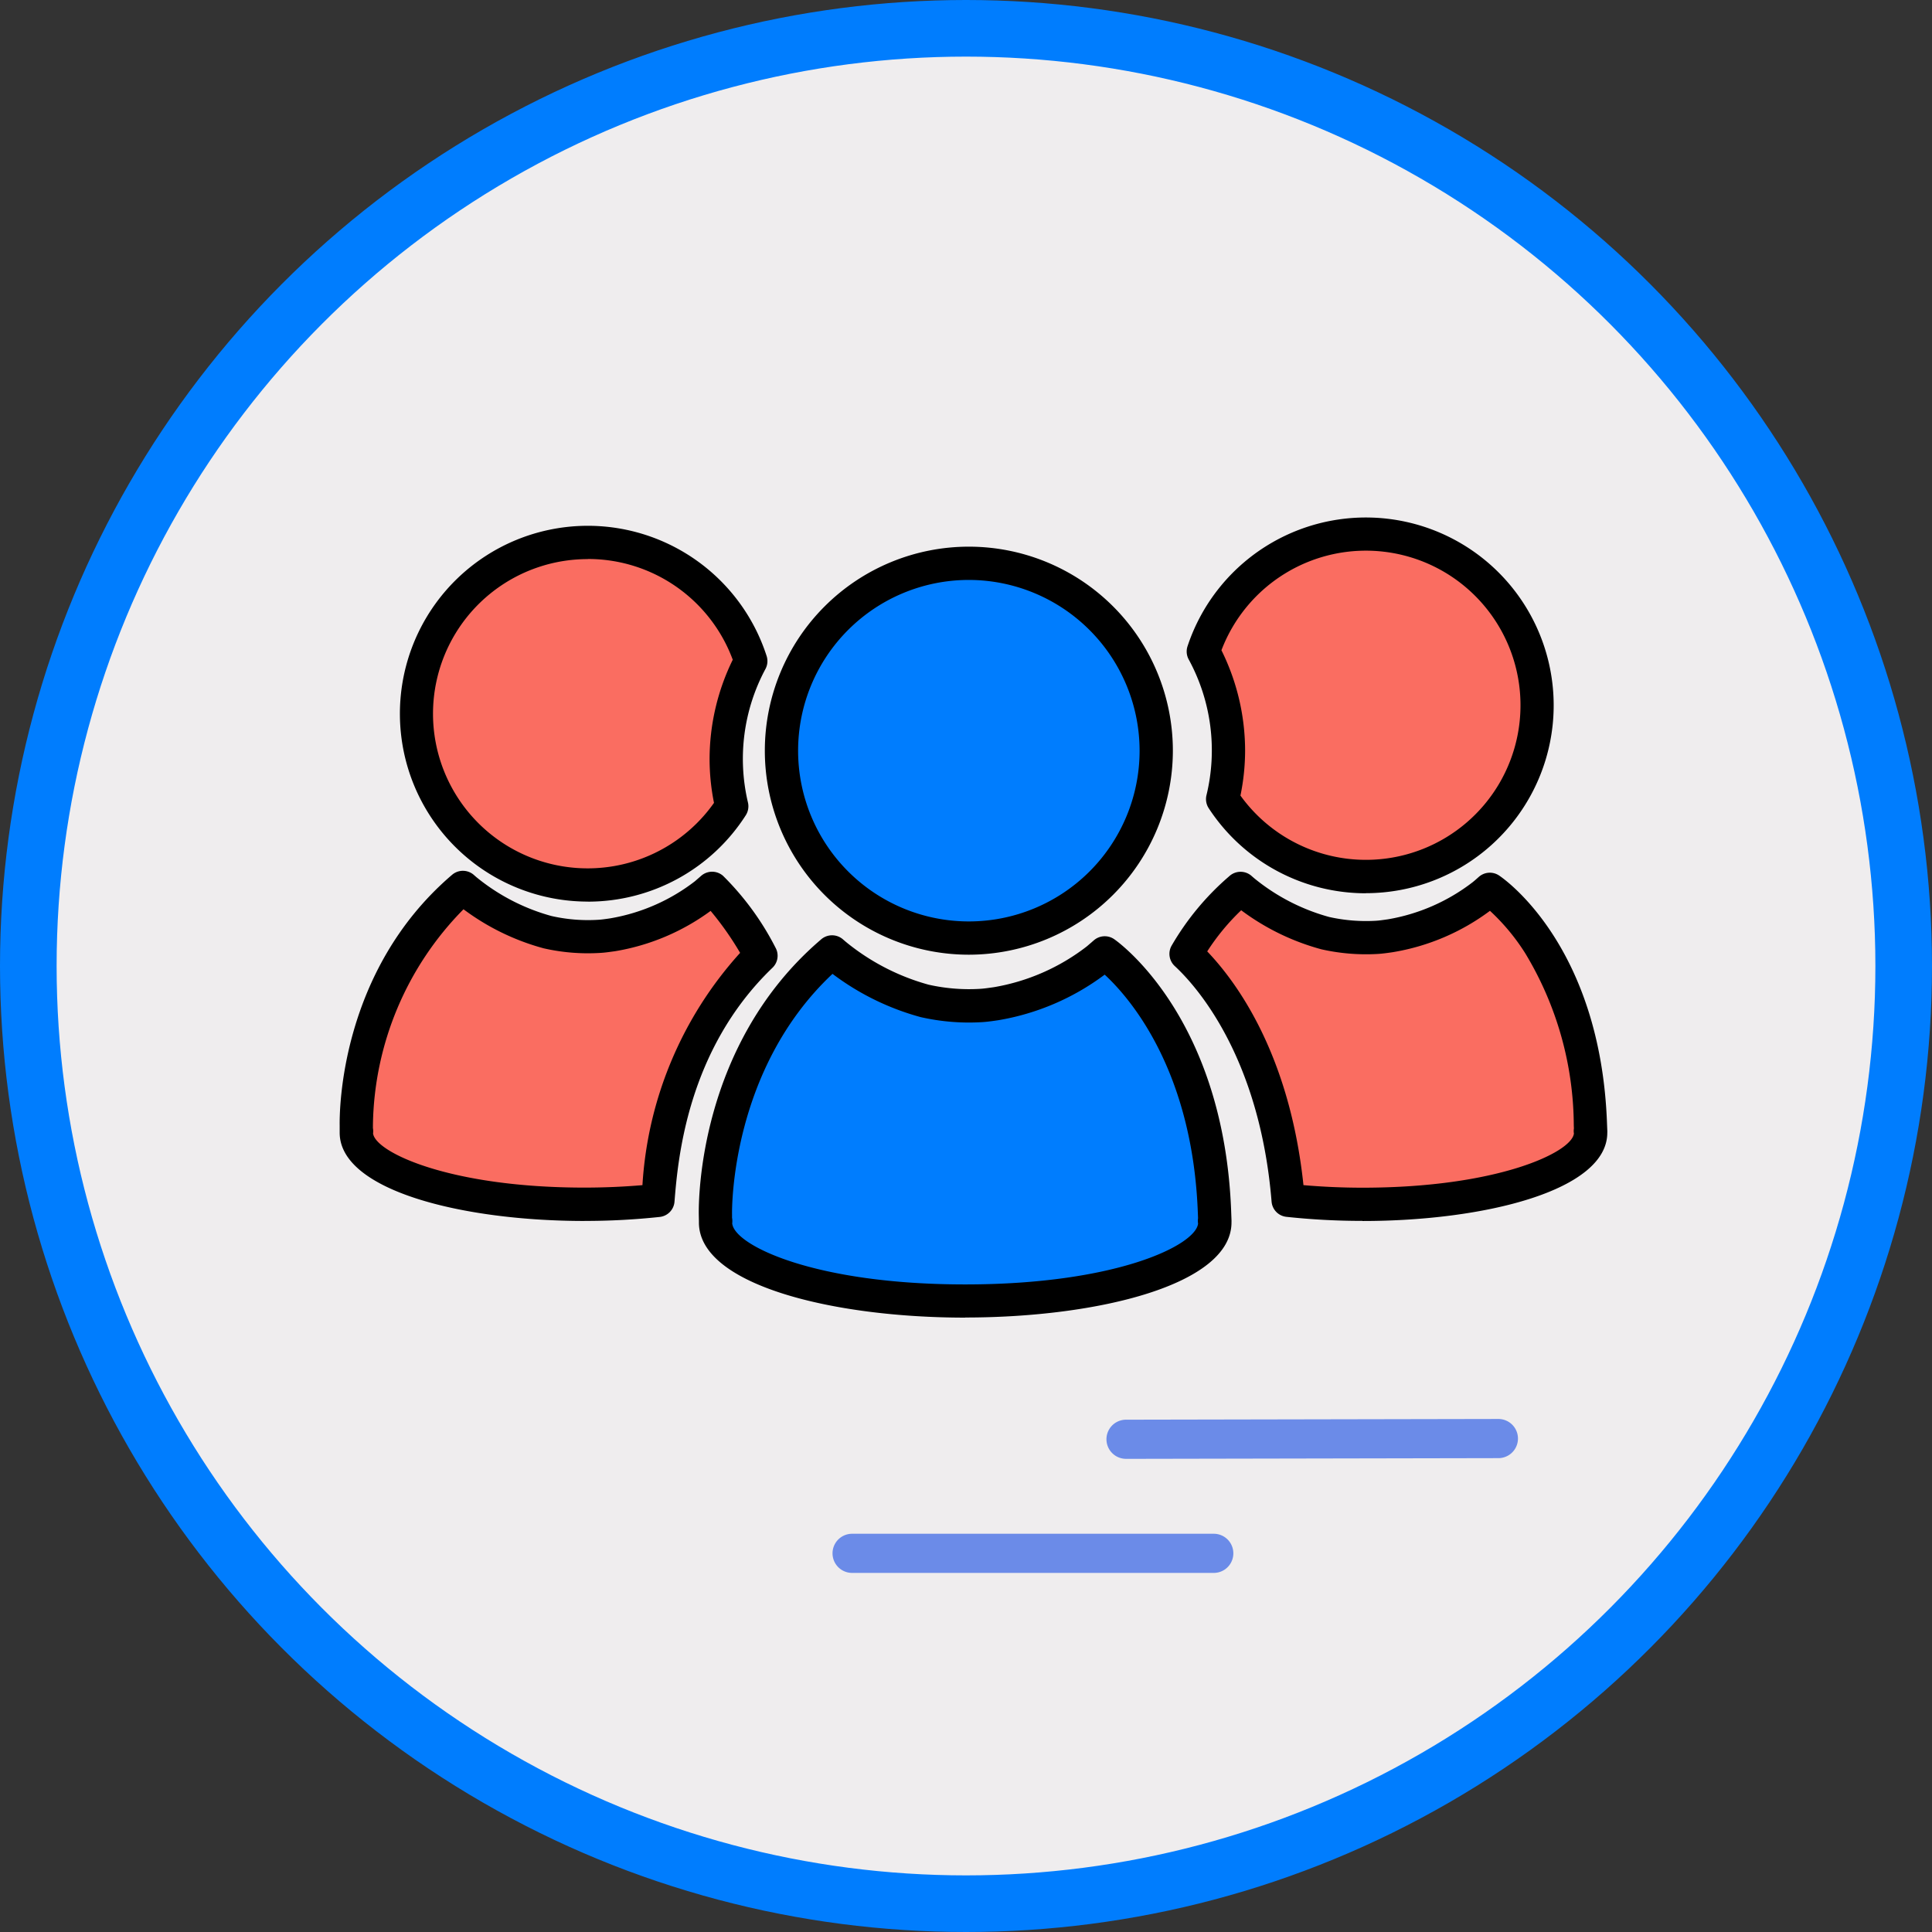 <svg xmlns="http://www.w3.org/2000/svg" xmlns:xlink="http://www.w3.org/1999/xlink" width="102.38" height="102.38" viewBox="0 0 102.38 102.38">
  <rect x="0" y="0" width="102.38" height="102.38" fill="#333333" stroke="none"/>
  <defs>
    <clipPath id="clip-path">
      <rect id="Rectángulo_403363" data-name="Rectángulo 403363" width="67.171" height="55.93" fill="none"/>
    </clipPath>
  </defs>
  <g id="Grupo_1102228" data-name="Grupo 1102228" transform="translate(-1101.102 -6817.098)">
    <circle id="Elipse_11583" data-name="Elipse 11583" cx="49.69" cy="49.69" r="49.69" transform="translate(1102.602 6818.598)" fill="#efedee" stroke="#007dfe" stroke-miterlimit="10" stroke-width="3"/>
    <g id="Grupo_1101730" data-name="Grupo 1101730" transform="translate(1119.102 6844.519)">
      <g id="Grupo_1101729" data-name="Grupo 1101729" clip-path="url(#clip-path)">
        <path id="Trazado_912554" data-name="Trazado 912554" d="M79.455,124.26H60.289a1.037,1.037,0,1,1,0-2.074H79.455a1.037,1.037,0,1,1,0,2.074" transform="translate(-33.135 -68.33)" fill="#6b8be8"/>
        <path id="Trazado_912555" data-name="Trazado 912555" d="M93.221,110.495a1.037,1.037,0,0,1,0-2.074l19.732-.038h0a1.037,1.037,0,0,1,0,2.075l-19.732.038Z" transform="translate(-51.551 -60.61)" fill="#6b8be8"/>
        <path id="Trazado_912556" data-name="Trazado 912556" d="M112.441,20.152a9.076,9.076,0,1,0-8.609-11.928,10.966,10.966,0,0,1,1.023,7.821,9.071,9.071,0,0,0,7.586,4.108" transform="translate(-58.066 -1.118)" fill="#fa6d61"/>
        <path id="Trazado_912557" data-name="Trazado 912557" d="M111.323,19.915A9.939,9.939,0,0,1,103,15.41a.882.882,0,0,1-.121-.687,10.08,10.08,0,0,0-.941-7.2.881.881,0,0,1-.061-.7,9.954,9.954,0,1,1,9.446,13.087m-6.643-5.173a8.192,8.192,0,1,0-1.007-7.7,11.993,11.993,0,0,1,1.254,5.333,11.86,11.86,0,0,1-.247,2.369" transform="translate(-56.947)"/>
        <path id="Trazado_912558" data-name="Trazado 912558" d="M123.183,57.136c-.307-9.164-5.329-12.489-5.329-12.489s-.16.142-.242.212l-.119.1a10.978,10.978,0,0,1-4.909,2.148c-.234.033-.465.069-.7.085-.2.012-.4.019-.607.019a9.708,9.708,0,0,1-2.149-.244,11.707,11.707,0,0,1-4.339-2.247c-.045-.04-.094-.078-.138-.119l-.077.067a13.391,13.391,0,0,0-2.81,3.4c1.529,1.408,4.784,5.388,5.411,13.063a36.668,36.668,0,0,0,3.934.21c6.676,0,12.087-1.7,12.087-3.8,0-.029-.011-.056-.013-.084h.018Z" transform="translate(-56.907 -24.942)" fill="#fa6d61"/>
        <path id="Trazado_912559" data-name="Trazado 912559" d="M109.986,61.1a37.545,37.545,0,0,1-4.029-.215.882.882,0,0,1-.784-.8c-.636-7.79-4.087-11.526-5.129-12.486a.881.881,0,0,1-.156-1.107,14.287,14.287,0,0,1,2.986-3.609l.078-.068a.883.883,0,0,1,1.183.027l.116.1a10.773,10.773,0,0,0,3.972,2.053,8.941,8.941,0,0,0,2.486.2c.18-.011.359-.038.539-.064l.094-.013a10.125,10.125,0,0,0,4.485-1.965l.1-.082c.075-.064.226-.2.227-.2a.881.881,0,0,1,1.072-.075c.22.146,5.4,3.685,5.723,13.194l.013.314a.9.9,0,0,1,0,.124c0,3.071-6.527,4.678-12.969,4.678m-3.124-1.9c1.028.089,2.076.135,3.124.135,7.136,0,11.08-1.867,11.2-2.87,0-.02-.005-.038-.007-.051a.884.884,0,0,1,.007-.219l-.006-.145a17.782,17.782,0,0,0-2.58-9.149,11.177,11.177,0,0,0-1.862-2.238A11.817,11.817,0,0,1,111.6,46.86l-.1.015c-.226.032-.45.063-.681.078a10.734,10.734,0,0,1-3.008-.245,12.571,12.571,0,0,1-4.249-2.069,11.894,11.894,0,0,0-1.8,2.18c1.611,1.686,4.371,5.507,5.1,12.386" transform="translate(-55.789 -23.824)"/>
        <path id="Trazado_912560" data-name="Trazado 912560" d="M18.325,3a9.076,9.076,0,1,0,7.624,13.98,10.947,10.947,0,0,1,1.008-7.694A9.089,9.089,0,0,0,18.325,3" transform="translate(-5.173 -1.678)" fill="#fa6d61"/>
        <path id="Trazado_912561" data-name="Trazado 912561" d="M17.208,20.916A9.957,9.957,0,1,1,26.679,7.9a.881.881,0,0,1-.06.687,10.066,10.066,0,0,0-.928,7.08.883.883,0,0,1-.118.677,9.926,9.926,0,0,1-8.365,4.575m0-18.152a8.194,8.194,0,1,0,6.683,12.917,11.811,11.811,0,0,1-.234-2.309A11.981,11.981,0,0,1,24.885,8.1a8.175,8.175,0,0,0-7.677-5.339" transform="translate(-4.055 -0.56)"/>
        <path id="Trazado_912562" data-name="Trazado 912562" d="M14.093,61.275a36.373,36.373,0,0,0,3.889-.205c.221-2.726.824-8.517,5.462-12.97a14.041,14.041,0,0,0-2.589-3.571s-.16.142-.241.212l-.121.1a10.962,10.962,0,0,1-4.908,2.149c-.234.032-.464.068-.7.082-.2.014-.4.022-.607.022a9.718,9.718,0,0,1-2.151-.245A11.712,11.712,0,0,1,7.786,44.6c-.045-.04-.093-.077-.138-.119l-.078.067C1.922,49.437,1.994,56.727,2,57.089l.005.3h.012c0,.028-.014.055-.014.084,0,2.1,5.413,3.8,12.089,3.8" transform="translate(-1.118 -24.876)" fill="#fa6d61"/>
        <path id="Trazado_912563" data-name="Trazado 912563" d="M12.975,61.038C6.529,61.038,0,59.43,0,56.357c0-.02,0-.04,0-.058v-.011L0,55.985c-.014-.822.035-8.168,5.875-13.221l.083-.071a.882.882,0,0,1,1.181.034l.116.1a10.783,10.783,0,0,0,3.969,2.051,8.723,8.723,0,0,0,2.479.2c.182-.011.349-.035.517-.059L14.347,45a10.1,10.1,0,0,0,4.479-1.965l.326-.283a.883.883,0,0,1,1.159-.008,14.821,14.821,0,0,1,2.784,3.81.882.882,0,0,1-.159,1.065c-4.542,4.362-5.016,10.206-5.194,12.406a.881.881,0,0,1-.785.8,37.278,37.278,0,0,1-3.984.211M1.77,56.4c.123,1,4.068,2.87,11.2,2.87,1.037,0,2.067-.044,3.074-.13a20.139,20.139,0,0,1,5.176-12.309,16.26,16.26,0,0,0-1.563-2.224A11.809,11.809,0,0,1,14.6,46.742l-.139.019c-.216.03-.43.06-.651.072a10.569,10.569,0,0,1-3-.243A12.571,12.571,0,0,1,6.562,44.52a16.615,16.615,0,0,0-4.8,11.436l0,.164a.813.813,0,0,1,.014.194c0,.024,0,.057-.009.091" transform="translate(0 -23.758)"/>
        <path id="Trazado_912564" data-name="Trazado 912564" d="M53.111,15.443a9.931,9.931,0,1,0,9.93-9.93,9.941,9.941,0,0,0-9.93,9.93" transform="translate(-29.701 -3.083)" fill="#007dfe"/>
        <path id="Trazado_912565" data-name="Trazado 912565" d="M61.923,25.135a10.811,10.811,0,1,1,10.812-10.81,10.824,10.824,0,0,1-10.812,10.81m0-19.859a9.048,9.048,0,1,0,9.049,9.048,9.059,9.059,0,0,0-9.049-9.048" transform="translate(-28.583 -1.965)"/>
        <path id="Trazado_912566" data-name="Trazado 912566" d="M71.625,66.139C71.289,56.111,65.8,52.294,65.8,52.294l-.264.231-.13.109a11.98,11.98,0,0,1-5.372,2.352c-.254.035-.508.075-.768.092-.22.014-.441.023-.664.023a10.646,10.646,0,0,1-2.354-.268,12.821,12.821,0,0,1-4.747-2.46c-.049-.044-.1-.085-.151-.13l-.085.074c-6.181,5.347-6.1,13.445-6.09,13.842l.007.331H45.2c0,.031-.015.061-.015.093,0,2.3,5.92,4.157,13.228,4.157s13.226-1.862,13.226-4.157c0-.031-.012-.061-.015-.093h.018Z" transform="translate(-25.264 -29.216)" fill="#007dfe"/>
        <path id="Trazado_912567" data-name="Trazado 912567" d="M57.291,70.5c-7.011,0-14.109-1.731-14.109-5.038,0-.021,0-.042,0-.061v-.015l-.007-.331c-.015-.911.039-9.028,6.4-14.527l.086-.074a.883.883,0,0,1,1.175.02l.141.121a11.928,11.928,0,0,0,4.376,2.262,9.744,9.744,0,0,0,2.744.219c.182-.011.361-.037.539-.062l.168-.023a11.072,11.072,0,0,0,4.939-2.168l.361-.312a.882.882,0,0,1,1.087-.063c.239.166,5.855,4.189,6.2,14.539l.013.347a.906.906,0,0,1,0,.1v.022c0,3.308-7.1,5.038-14.108,5.038M44.948,65.516c.124,1.155,4.357,3.225,12.343,3.225S69.5,66.674,69.633,65.518a.7.7,0,0,1-.009-.074.891.891,0,0,1,.008-.214l-.007-.175c-.257-7.682-3.64-11.529-4.941-12.73a12.994,12.994,0,0,1-5.63,2.414l-.179.026c-.222.031-.445.062-.673.076a11.546,11.546,0,0,1-3.267-.265,13.723,13.723,0,0,1-4.674-2.293c-5.384,5.058-5.328,12.424-5.324,12.744l0,.183a.854.854,0,0,1,.014.235c0,.019,0,.045-.009.072" transform="translate(-24.145 -28.098)"/>
      </g>
    </g>
  </g>
</svg>
